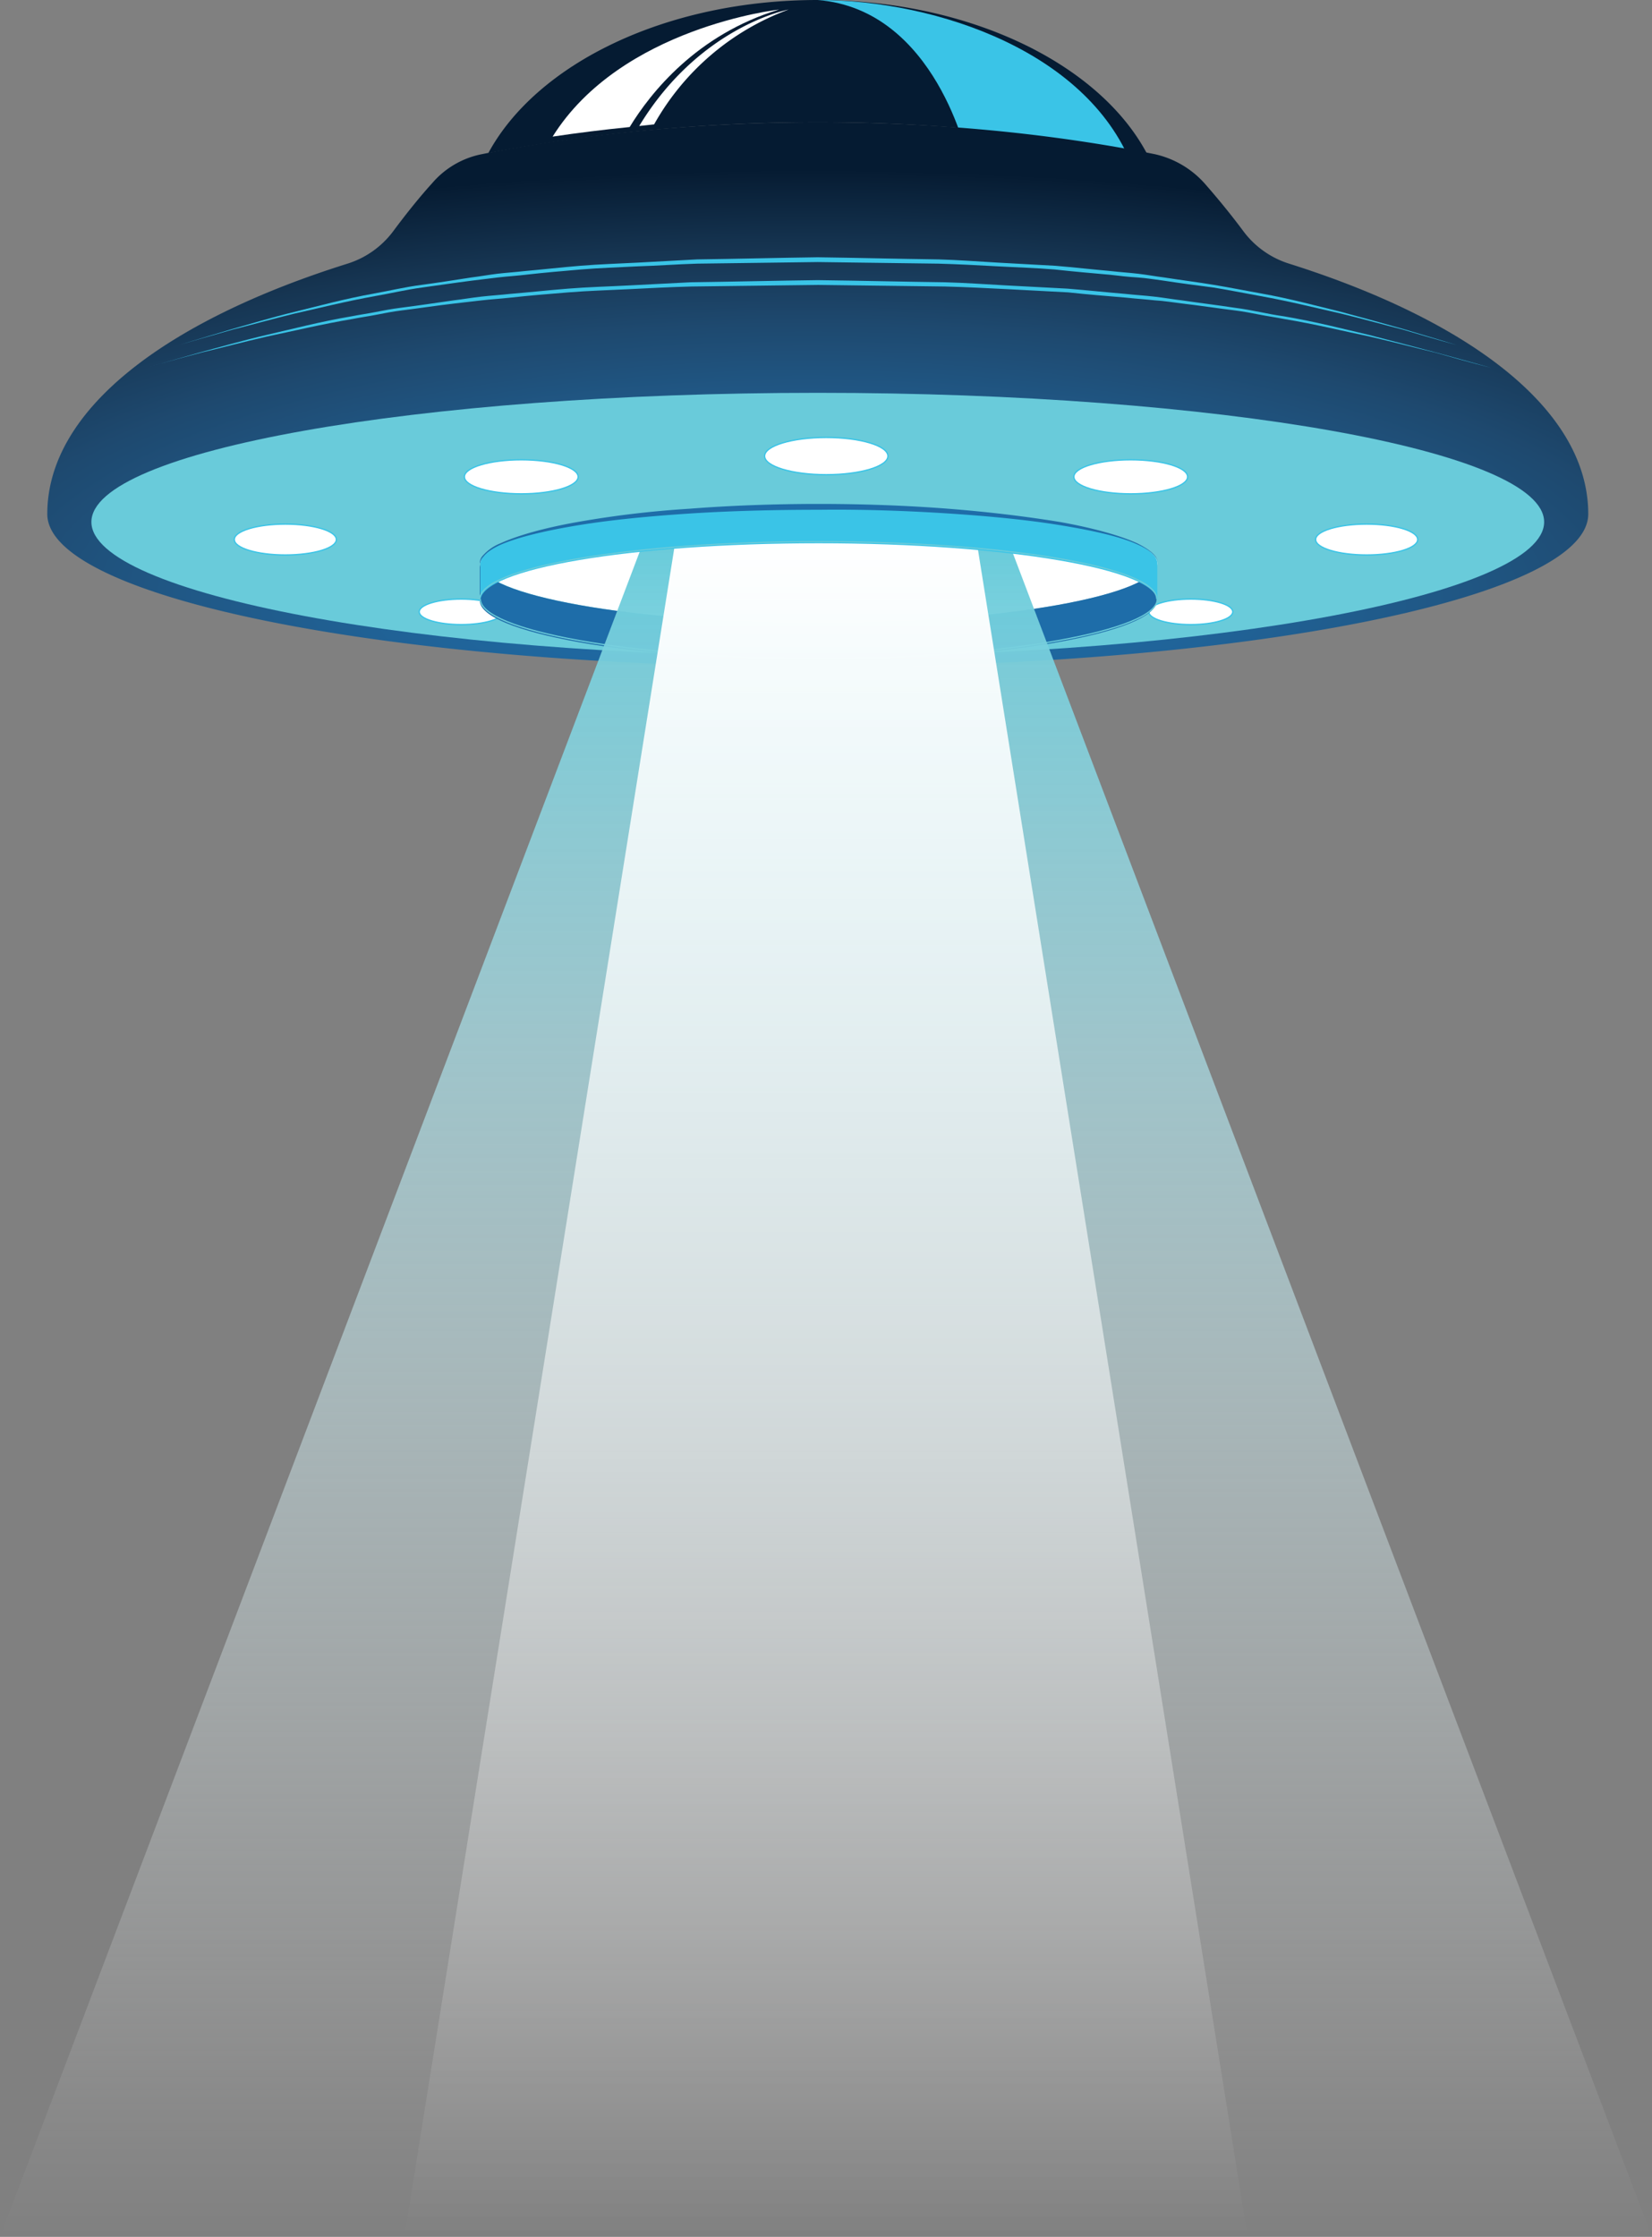 <svg id="nave" xmlns="http://www.w3.org/2000/svg" xmlns:xlink="http://www.w3.org/1999/xlink" viewBox="0 0 653.853 885.001">
  <rect x="0" y="0" width="653.853" height="885.001" fill="#808080" stroke="none"/>
  <defs>
    <style>
      .cls-1 {
        fill: #051b32;
      }

      .cls-2 {
        fill: #3ac4e7;
      }

      .cls-3, .cls-6 {
        fill: #fff;
      }

      .cls-4 {
        fill: url(#radial-gradient);
      }

      .cls-5 {
        fill: #69cbda;
      }

      .cls-6 {
        stroke: #3ac4e7;
      }

      .cls-6, .cls-8 {
        stroke-miterlimit: 10;
        stroke-width: 0.5px;
      }

      .cls-7 {
        fill: #1e6da9;
      }

      .cls-8 {
        fill: none;
        stroke: #69cbda;
      }

      .cls-9 {
        fill: url(#linear-gradient);
      }

      .cls-10 {
        fill: url(#linear-gradient-2);
      }
    </style>
    <radialGradient id="radial-gradient" cx="315.94" cy="232.262" r="1492.186" gradientTransform="translate(198.517 185.468) scale(0.353 0.114)" gradientUnits="userSpaceOnUse">
      <stop offset="0" stop-color="#1e6da9"/>
      <stop offset="0.147" stop-color="#1e6aa4"/>
      <stop offset="0.306" stop-color="#206398"/>
      <stop offset="0.472" stop-color="#205886"/>
      <stop offset="0.641" stop-color="#1e496f"/>
      <stop offset="0.814" stop-color="#163552"/>
      <stop offset="0.987" stop-color="#071d34"/>
      <stop offset="1" stop-color="#051b32"/>
    </radialGradient>
    <linearGradient id="linear-gradient" x1="0.5" y1="0.993" x2="0.5" y2="0.014" gradientUnits="objectBoundingBox">
      <stop offset="0" stop-color="#fff" stop-opacity="0"/>
      <stop offset="0.133" stop-color="#f9fdfe" stop-opacity="0.133"/>
      <stop offset="0.305" stop-color="#e9f7fa" stop-opacity="0.306"/>
      <stop offset="0.498" stop-color="#cfeef3" stop-opacity="0.498"/>
      <stop offset="0.707" stop-color="#aae1ea" stop-opacity="0.706"/>
      <stop offset="0.926" stop-color="#7bd1de" stop-opacity="0.925"/>
      <stop offset="1" stop-color="#69cbda"/>
    </linearGradient>
    <linearGradient id="linear-gradient-2" x1="0.5" y1="0.993" x2="0.5" y2="0.014" gradientUnits="objectBoundingBox">
      <stop offset="0" stop-color="#fff" stop-opacity="0"/>
      <stop offset="1" stop-color="#fff"/>
    </linearGradient>
  </defs>
  <g id="Group_730" data-name="Group 730" transform="translate(193.275)">
    <path id="Path_3963" data-name="Path 3963" class="cls-1" d="M222.292,48.371a691.156,691.156,0,0,1,130.182,12.2C333.546,25.237,282.441,0,222.292,0S111.038,25.237,91.9,60.569A695.112,695.112,0,0,1,222.292,48.371Z" transform="translate(-91.9)"/>
    <g id="Group_729" data-name="Group 729" transform="translate(25.447)">
      <path id="Path_3964" data-name="Path 3964" class="cls-2" d="M153.9,0c47.74,0,108.31,21.031,125.134,67.509l-65.827-4.837C213.207,62.883,200.8,3.786,153.9,0Z" transform="translate(-48.955)"/>
      <path id="Path_3965" data-name="Path 3965" class="cls-3" d="M134.495,48.278c8.2-13.46,26.5-36.594,59.1-46.478,0,0-62.462,6.94-89.592,50.264C113.885,50.592,123.979,49.33,134.495,48.278Z" transform="translate(-104 1.986)"/>
      <path id="Path_3966" data-name="Path 3966" class="cls-3" d="M126.189,47.227A101.025,101.025,0,0,1,179.4,1.8s-35.122,6.52-59.1,46.058C122.4,47.648,124.3,47.437,126.189,47.227Z" transform="translate(-86.02 1.986)"/>
    </g>
  </g>
  <path id="Path_3967" data-name="Path 3967" class="cls-4" d="M500.394,78.942a35.976,35.976,0,0,1-18.087-12.829c-5.468-7.361-10.936-13.88-15.353-18.928a37.341,37.341,0,0,0-19.769-11.567C406.175,27.417,360.748,23,314.059,23s-92.116,4.417-133.126,12.619a34.65,34.65,0,0,0-19.769,11.567c-4.417,4.837-9.885,11.567-15.353,18.928a35.976,35.976,0,0,1-18.087,12.829C56.64,101.235,8.9,136.357,8.9,178c0,33.439,136.491,60.569,304.949,60.569S618.8,211.438,618.8,178C618.8,136.357,571.058,101.235,500.394,78.942Z" transform="translate(9.818 25.371)"/>
  <path id="Path_3968" data-name="Path 3968" class="cls-5" d="M592.187,125.005c0,28.182-128.71,53.208-287.493,53.208S17.2,153.187,17.2,125.005,145.91,73.9,304.693,73.9,592.187,96.824,592.187,125.005Z" transform="translate(18.973 81.519)"/>
  <g id="Group_731" data-name="Group 731" transform="translate(70.874 101.79)">
    <path id="Path_3969" data-name="Path 3969" class="cls-2" d="M539.285,83.1S531.5,81,518.043,77c-6.73-1.682-14.932-4-24.4-6.309-9.464-2.1-20.19-4.837-31.967-6.94-5.889-1.052-11.988-2.313-18.507-3.365-6.309-.841-13.039-1.682-19.769-2.734-3.365-.421-6.94-1.052-10.305-1.262-3.575-.21-7.15-.631-10.726-1.052-7.151-.631-14.511-1.262-22.083-2.1-7.571-.631-15.142-.841-22.713-1.262-7.781-.421-15.563-.841-23.344-1.052-15.773-.21-31.757-.421-47.74-.631-15.984.21-31.967.421-47.74.631-7.781.21-15.563.841-23.344,1.052-7.781.421-15.353.631-22.713,1.262s-14.722,1.262-22.083,2.1c-3.575.421-7.151.631-10.726,1.052s-6.94.841-10.305,1.262c-6.73.841-13.46,1.893-19.769,2.734S117.4,62.7,111.3,63.753c-11.777,2.1-22.5,4.837-31.967,6.94C69.873,73.006,61.671,75.32,54.941,77,41.481,80.788,33.7,83.1,33.7,83.1s7.571-2.313,21.031-6.309c6.73-1.893,14.932-4.417,24.4-6.73S99.317,64.8,111.094,62.7c5.889-1.052,11.988-2.524,18.507-3.365,6.309-.841,13.039-1.893,19.769-2.944,3.365-.421,6.94-1.052,10.305-1.472,3.575-.421,7.15-.631,10.726-1.052,7.151-.631,14.511-1.472,22.083-2.1s15.142-.841,22.924-1.262l23.344-1.262c15.773-.21,31.757-.631,47.74-.841,15.984.21,31.967.631,47.74.841,7.781.21,15.773.841,23.344,1.262,7.781.421,15.353.841,22.924,1.262,7.571.631,14.932,1.472,22.082,2.1,3.575.421,7.151.631,10.726,1.052s6.94,1.052,10.305,1.472c6.73,1.052,13.46,1.893,19.769,2.944S456,61.65,461.891,62.7c11.777,2.1,22.5,5.047,31.967,7.361,9.464,2.524,17.666,4.837,24.4,6.73C531.714,80.788,539.285,83.1,539.285,83.1Z" transform="translate(-33.7 -48.4)"/>
  </g>
  <g id="Group_732" data-name="Group 732" transform="translate(57.625 110.833)">
    <path id="Path_3970" data-name="Path 3970" class="cls-2" d="M559.9,87.4s-8.2-2.1-22.293-6.1c-7.151-1.682-15.773-4-25.868-6.309-10.095-2.1-21.241-4.837-33.86-6.94-3.155-.631-6.309-1.052-9.464-1.682s-6.52-1.262-9.884-1.682c-6.73-.841-13.67-1.893-20.821-2.734-3.575-.421-7.151-1.052-10.936-1.262-3.786-.421-7.361-.631-11.146-1.052-7.571-.631-15.353-1.262-23.134-2.1-7.781-.421-15.984-.841-23.975-1.262-8.2-.421-16.4-.841-24.606-1.052-16.614-.21-33.439-.421-50.264-.631-16.825.21-33.65.421-50.264.631-8.2.21-16.4.631-24.606,1.052s-16.194.631-23.975,1.262-15.563,1.262-23.134,2.1c-3.786.421-7.571.631-11.146,1.052-3.786.421-7.361.841-10.936,1.262-7.151.841-14.091,1.893-20.821,2.734-3.365.421-6.73,1.052-9.885,1.682s-6.309,1.052-9.464,1.682c-12.408,2.1-23.765,4.837-33.86,6.94C65.466,77.306,56.843,79.62,49.693,81.3,35.392,85.088,27.4,87.4,27.4,87.4s8.2-2.313,22.293-6.309c7.151-1.893,15.773-4.417,25.658-6.73C85.446,72.049,96.592,69.1,109,67c3.155-.631,6.309-1.052,9.464-1.682s6.52-1.262,9.885-1.682c6.73-.841,13.67-1.893,21.031-2.944,3.575-.421,7.151-1.052,10.936-1.472s7.361-.631,11.146-1.052c7.571-.631,15.353-1.472,23.134-2.1s15.984-.841,23.975-1.262l24.606-1.262c16.614-.21,33.439-.631,50.264-.841,16.825.21,33.65.631,50.264.841,8.2.21,16.614.841,24.606,1.262q12.3.631,23.975,1.262c7.781.631,15.563,1.472,23.134,2.1,3.786.421,7.571.631,11.146,1.052,3.786.421,7.361,1.052,10.936,1.472,7.15,1.052,14.091,1.893,21.031,2.944,3.365.421,6.73,1.052,9.885,1.682s6.309,1.262,9.464,1.682c12.408,2.1,23.765,5.047,33.65,7.361,9.885,2.524,18.507,4.837,25.658,6.73C551.912,85.088,559.9,87.4,559.9,87.4Z" transform="translate(-27.4 -52.7)"/>
  </g>
  <g id="Group_733" data-name="Group 733" transform="translate(92.747 173.085)">
    <ellipse id="Ellipse_319" data-name="Ellipse 319" class="cls-6" cx="24.396" cy="7.361" rx="24.396" ry="7.361" transform="translate(209.889)"/>
    <ellipse id="Ellipse_320" data-name="Ellipse 320" class="cls-6" cx="22.503" cy="6.73" rx="22.503" ry="6.73" transform="translate(91.064 8.833)"/>
    <ellipse id="Ellipse_321" data-name="Ellipse 321" class="cls-6" cx="20.19" cy="6.099" rx="20.19" ry="6.099" transform="translate(0 34.28)"/>
    <ellipse id="Ellipse_322" data-name="Ellipse 322" class="cls-6" cx="16.614" cy="5.047" rx="16.614" ry="5.047" transform="translate(73.188 63.934)"/>
    <ellipse id="Ellipse_323" data-name="Ellipse 323" class="cls-6" cx="22.503" cy="6.73" rx="22.503" ry="6.73" transform="translate(332.289 8.833)"/>
    <ellipse id="Ellipse_324" data-name="Ellipse 324" class="cls-6" cx="20.19" cy="6.099" rx="20.19" ry="6.099" transform="translate(427.98 34.28)"/>
    <ellipse id="Ellipse_325" data-name="Ellipse 325" class="cls-6" cx="16.614" cy="5.047" rx="16.614" ry="5.047" transform="translate(361.943 63.934)"/>
  </g>
  <g id="Group_736" data-name="Group 736" transform="translate(0 199.374)">
    <path id="Path_3971" data-name="Path 3971" class="cls-3" d="M358.335,117.913c0,12.408-59.938,23.555-133.967,23.555S90.4,130.322,90.4,117.913,150.338,95.2,224.367,95.2,358.335,105.295,358.335,117.913Z" transform="translate(99.72 -94.359)"/>
    <path id="Path_3972" data-name="Path 3972" class="cls-7" d="M90.3,120.722c0,12.408,59.938,23.555,133.967,23.555s133.967-11.146,133.967-23.555V106c0,12.408-59.938,23.555-133.967,23.555S90.3,118.408,90.3,106Z" transform="translate(99.61 -82.445)"/>
    <path id="Path_3973" data-name="Path 3973" class="cls-8" d="M358.335,112.7c0,12.408-59.938,23.555-133.967,23.555S90.4,125.108,90.4,112.7" transform="translate(99.72 -75.055)"/>
    <g id="Group_734" data-name="Group 734" transform="translate(0 12.198)">
      <path id="Path_3974" data-name="Path 3974" class="cls-9" d="M653.853,774.029,398.116,100.6H255.737L0,774.029Z" transform="translate(0 -100.6)"/>
      <path id="Path_3975" data-name="Path 3975" class="cls-10" d="M409.862,774.029,302.183,100.6h-118.4L76.1,774.029Z" transform="translate(83.946 -100.6)"/>
    </g>
    <path id="Path_3976" data-name="Path 3976" class="cls-2" d="M358.335,132.635c0-12.408-59.938-22.713-133.967-22.713S90.4,120.017,90.4,132.635V117.913c0-12.408,59.938-22.713,133.967-22.713s133.967,10.095,133.967,22.713Z" transform="translate(99.72 -94.359)"/>
    <g id="Group_735" data-name="Group 735" transform="translate(189.897)">
      <path id="Path_3977" data-name="Path 3977" class="cls-7" d="M90.307,118.355a4.2,4.2,0,0,1,1.052-2.944,18.367,18.367,0,0,1,7.151-5.047c6.94-3.155,17.456-6.1,30.495-8.412a396.691,396.691,0,0,1,44.375-5.258c16.194-1.262,33.65-1.893,51.105-1.893s34.911.631,51.105,1.893,31.546,3.155,44.375,5.258c12.829,2.313,23.555,5.258,30.495,8.412,3.365,1.682,5.889,3.365,7.151,5.047a4.2,4.2,0,0,1,1.052,2.944,3.628,3.628,0,0,0-1.052-2.734c-1.262-1.682-3.786-3.365-7.151-4.837-6.94-3.155-17.666-5.468-30.495-7.571s-27.971-3.575-44.165-4.627-33.65-1.682-51.105-1.472c-17.456,0-34.7.421-51.105,1.472-16.194,1.052-31.336,2.524-44.165,4.627s-23.555,4.627-30.495,7.571c-3.365,1.472-5.889,3.155-7.151,4.837C90.307,117.093,90.517,118.355,90.307,118.355Z" transform="translate(-90.294 -94.8)"/>
    </g>
    <path id="Path_3978" data-name="Path 3978" class="cls-8" d="M90.3,124.613c0-12.408,59.938-22.713,133.967-22.713s133.967,10.095,133.967,22.713" transform="translate(99.61 -86.968)"/>
  </g>
</svg>
